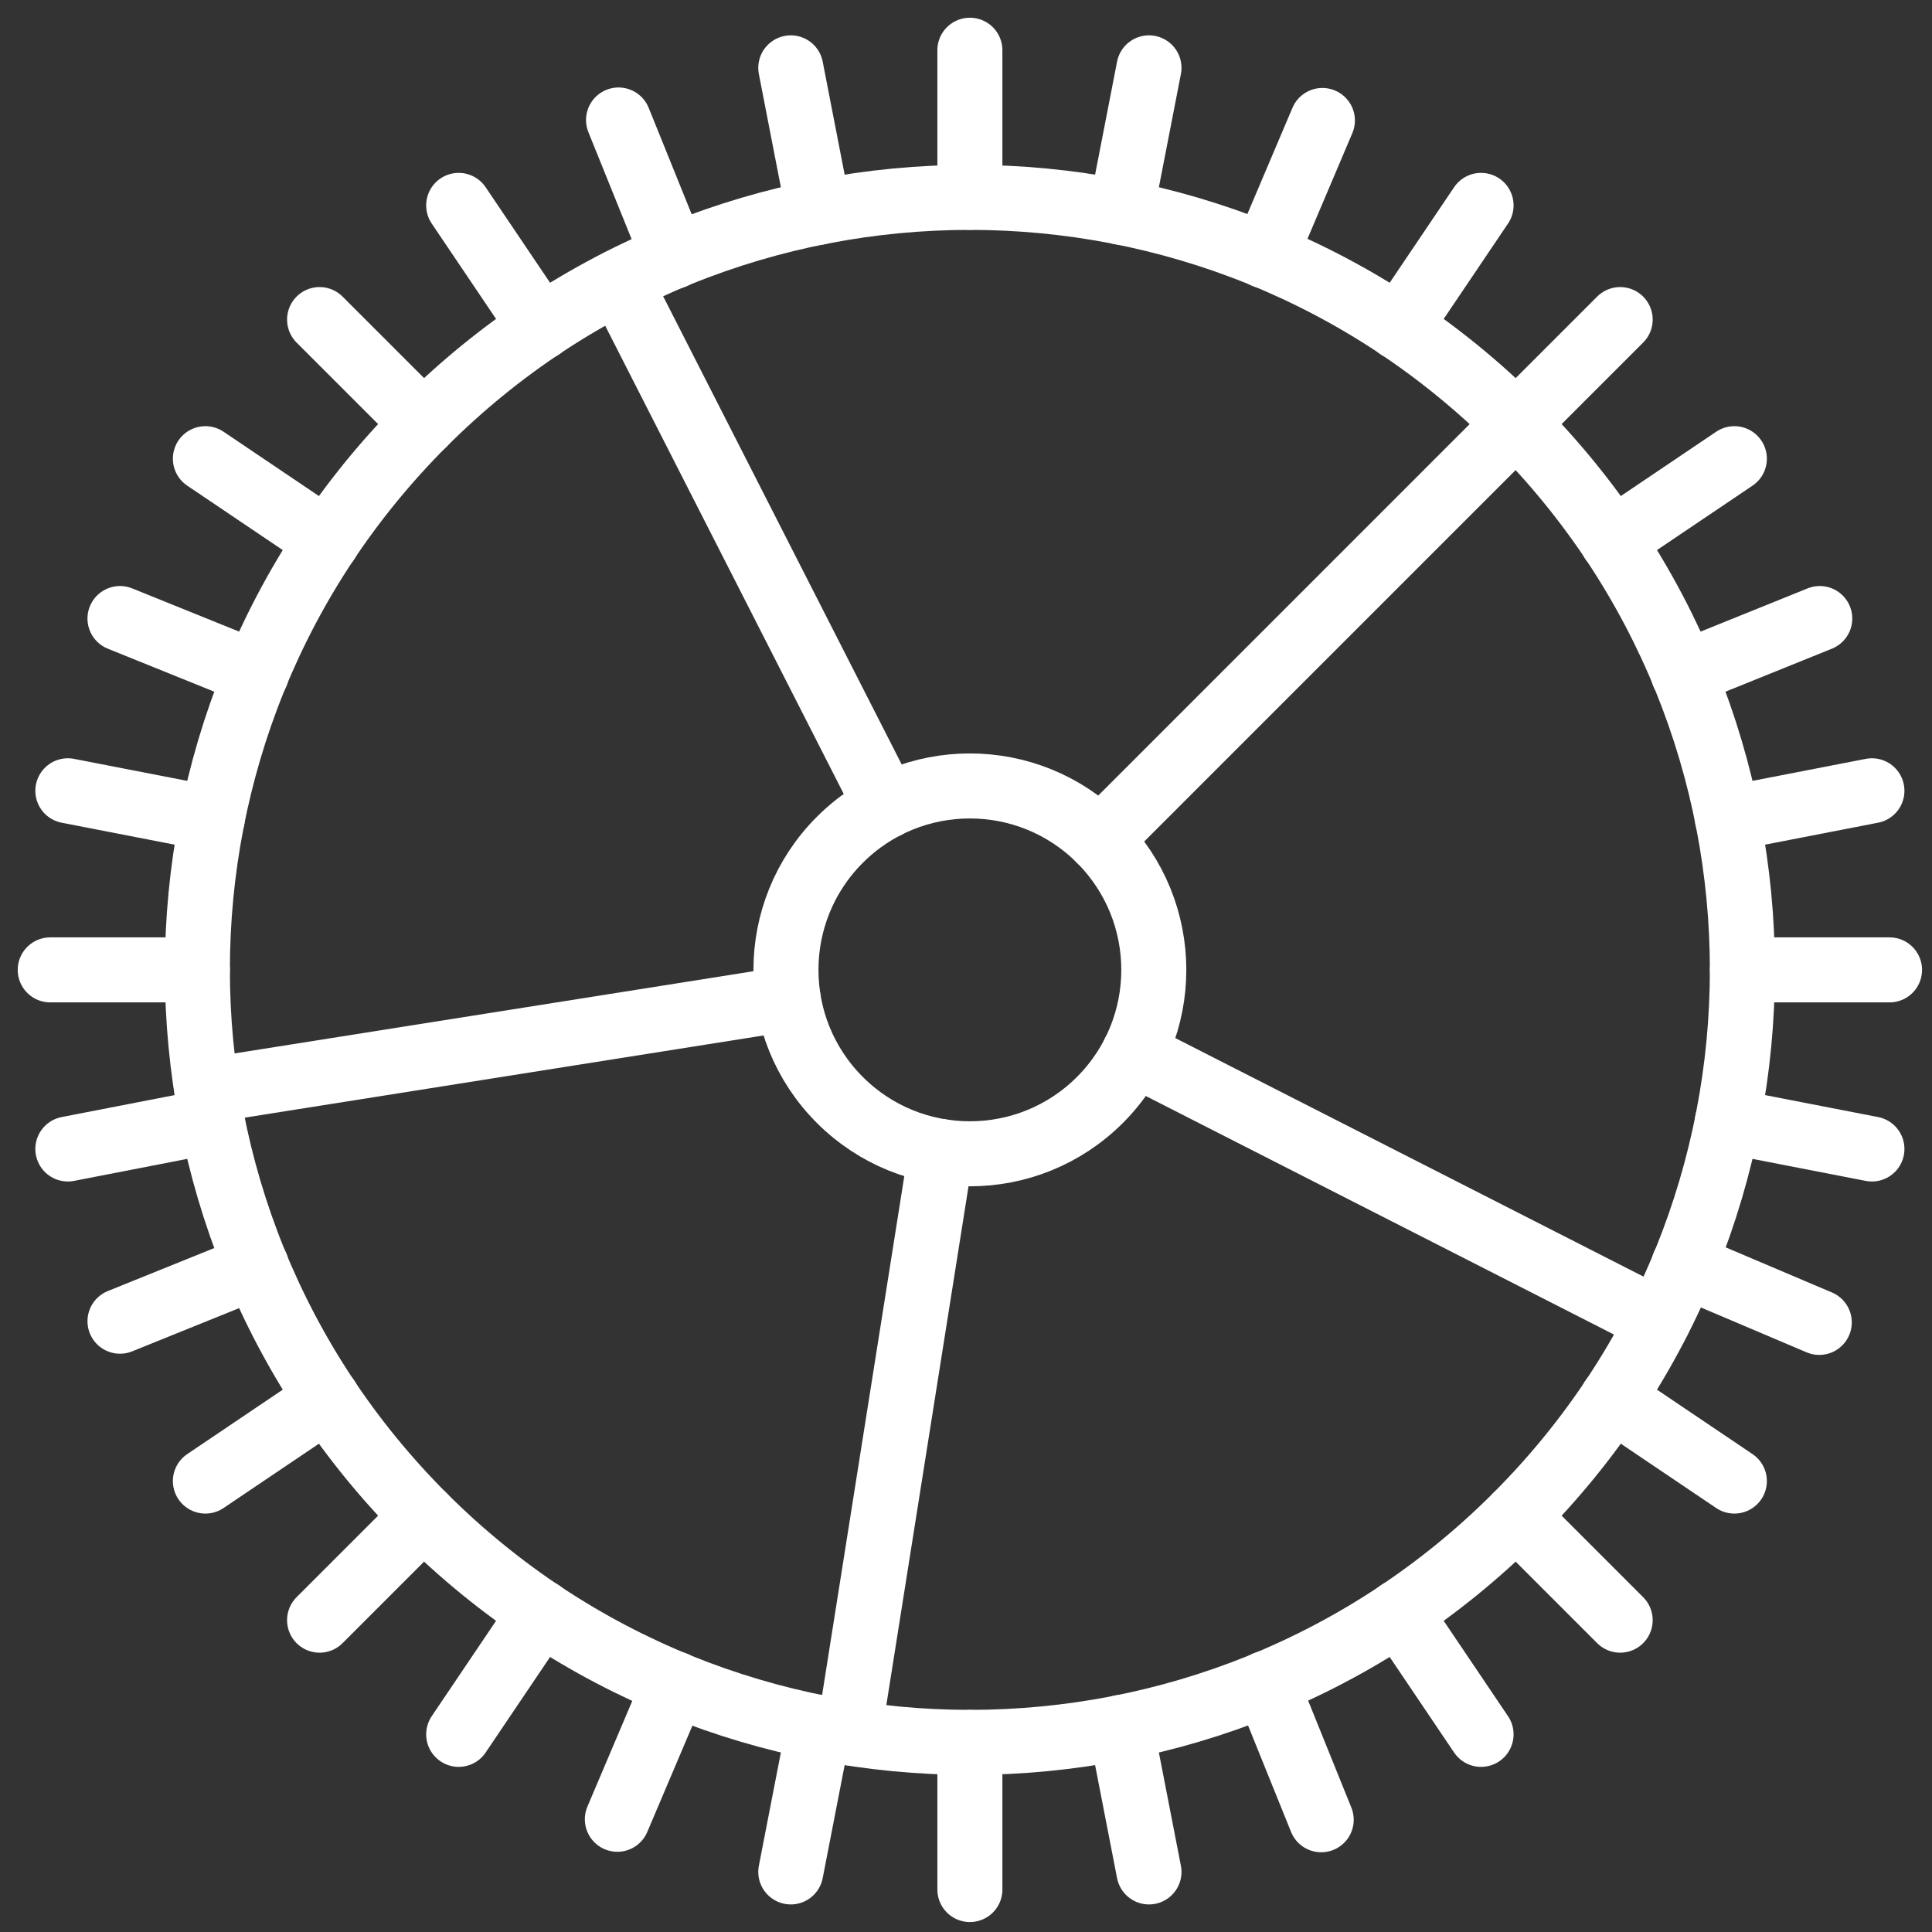 <?xml version="1.0" encoding="UTF-8"?>
<svg width="104px" height="104px" viewBox="0 0 104 104" version="1.1" xmlns="http://www.w3.org/2000/svg" xmlns:xlink="http://www.w3.org/1999/xlink">
    <rect x="0" y="0" width="104" height="104" fill="#333333" stroke="none"/>
    <!-- Generator: Sketch 46.2 (44496) - http://www.bohemiancoding.com/sketch -->
    <title>interface-10</title>
    <desc>Created with Sketch.</desc>
    <defs></defs>
    <g id="ALL" stroke="none" stroke-width="1" fill="none" fill-rule="evenodd" stroke-linecap="round" stroke-linejoin="round">
        <g id="Secondary" transform="translate(-3019, -1062)" stroke="#FFFFFF" stroke-width="3.5">
            <g id="interface-10" transform="translate(3021, 1064)">
                <path d="M20.804,79.613 C37.044,95.853 63.373,95.853 79.613,79.613 C95.853,63.373 95.853,37.044 79.613,20.804 C63.373,4.565 37.044,4.565 20.804,20.804 C4.565,37.044 4.565,63.373 20.804,79.613 L20.804,79.613 Z" id="Layer-1"></path>
                <path d="M85.214,15.203 L79.613,20.804 M91.361,22.691 L84.794,27.12 M95.958,31.296 L88.614,34.263 M98.766,40.568 L90.99,42.079 M99.714,50.209 L91.793,50.209 M98.766,59.85 L90.99,58.338 M95.932,69.185 L88.641,66.09 M91.361,77.726 L84.794,73.297 M85.214,85.214 L79.613,79.613 M77.726,91.361 L73.297,84.794 M69.121,95.958 L66.154,88.614 M59.85,98.766 L58.338,90.99 M50.209,99.714 L50.209,91.793 M40.568,98.766 L42.079,90.99 M31.232,95.932 L34.327,88.641 M22.691,91.361 L27.12,84.794 M15.203,85.214 L20.804,79.613 M9.056,77.726 L15.623,73.297 M4.459,69.121 L11.803,66.154 M1.652,59.85 L9.427,58.338 M0.704,50.209 L8.624,50.209 M1.652,40.568 L9.427,42.079 M4.459,31.296 L11.803,34.263 M9.056,22.691 L15.623,27.12 M15.203,15.203 L20.804,20.804 M22.691,9.056 L27.12,15.623 M31.296,4.459 L34.263,11.803 M40.568,1.652 L42.079,9.427 M50.209,0.704 L50.209,8.624 M59.85,1.652 L58.338,9.427 M69.185,4.485 L66.09,11.776 M77.726,9.056 L73.297,15.623" id="Layer-2"></path>
                <path d="M43.208,57.21 C47.074,61.076 53.343,61.076 57.21,57.21 C61.076,53.343 61.076,47.074 57.21,43.208 C53.343,39.341 47.074,39.341 43.208,43.208 C39.341,47.074 39.341,53.343 43.208,57.21 L43.208,57.21 Z" id="Layer-3"></path>
                <path d="M79.613,20.804 L57.21,43.208 M87.26,69.087 L59.03,54.704 M43.703,91.281 L48.66,59.988 M9.136,56.714 L40.429,51.757 M31.33,13.157 L45.714,41.387" id="Layer-4"></path>
            </g>
        </g>
    </g>
</svg>